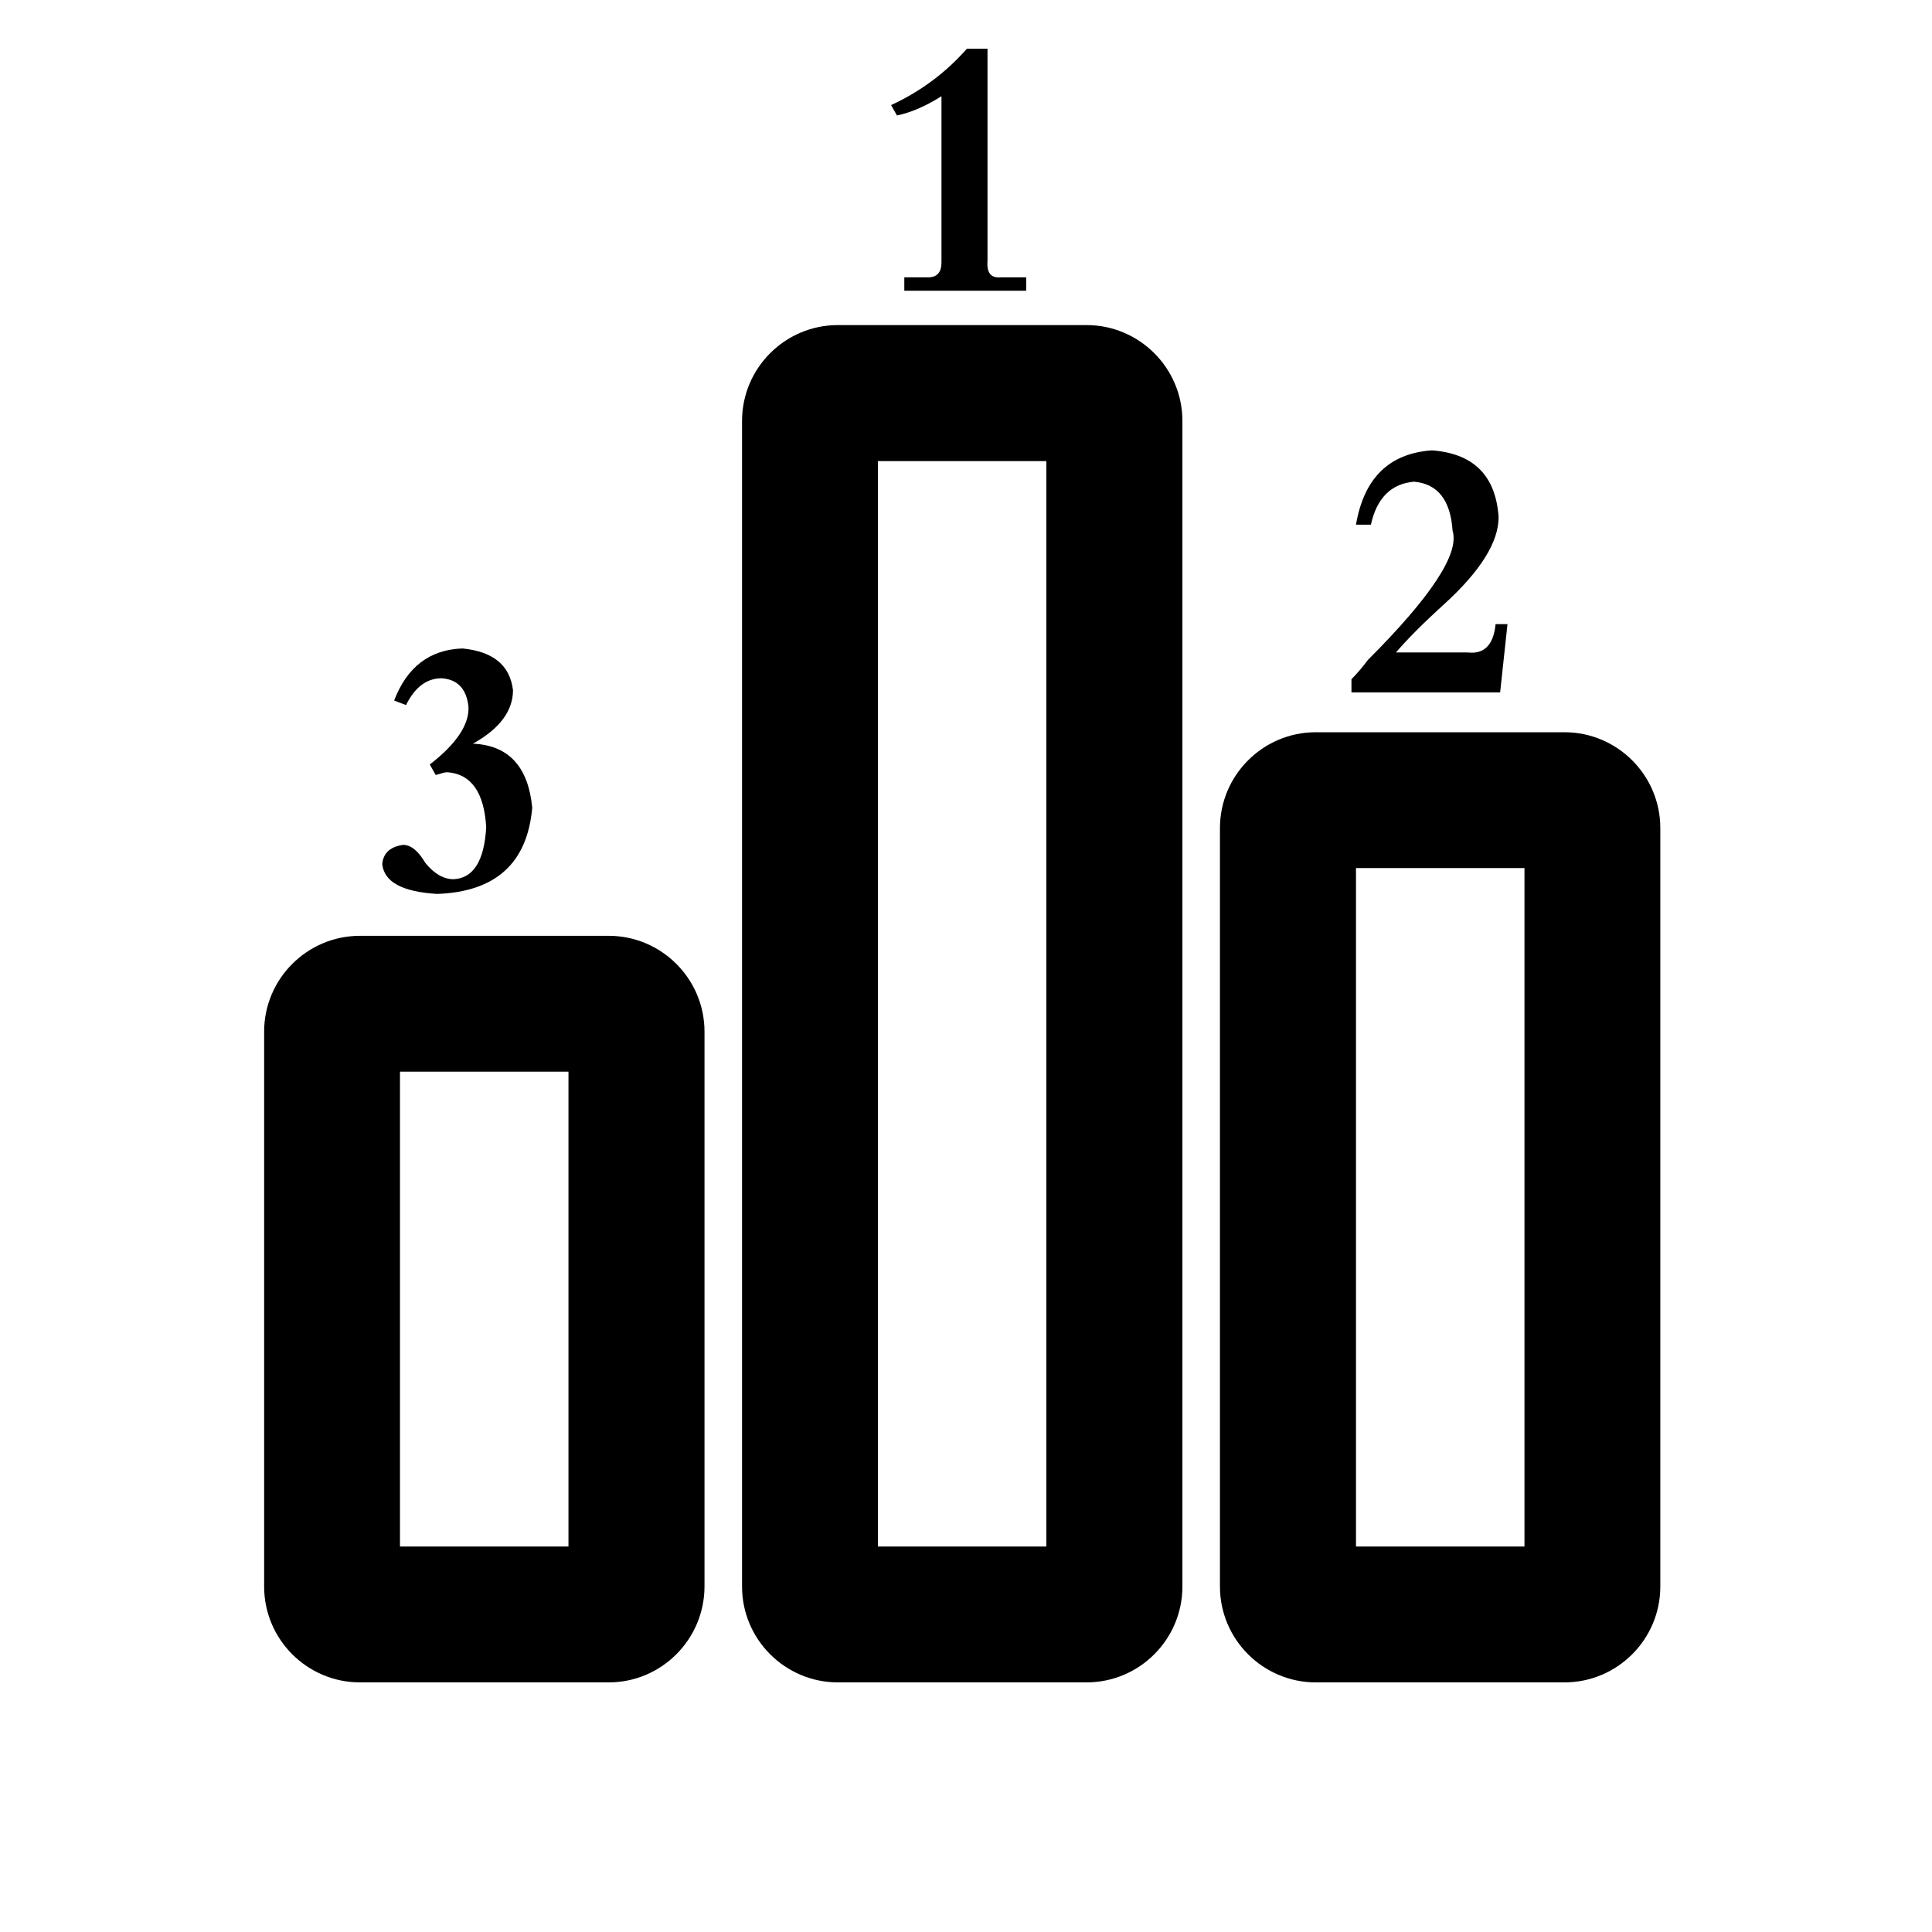 <?xml version="1.0" standalone="no"?><!DOCTYPE svg PUBLIC "-//W3C//DTD SVG 1.1//EN" "http://www.w3.org/Graphics/SVG/1.1/DTD/svg11.dtd"><svg t="1612682338669" class="icon" viewBox="0 0 1024 1024" version="1.1" xmlns="http://www.w3.org/2000/svg" p-id="2245" xmlns:xlink="http://www.w3.org/1999/xlink" width="200" height="200"><defs><style type="text/css"></style></defs><path d="M829.2 891.7H697.4c-28 0-50.8-22.8-50.8-50.8v-402c0-28 22.8-50.8 50.8-50.8h131.8c28 0 50.8 22.8 50.8 50.8v402c0 28-22.8 50.8-50.8 50.8z m-110.5-72H808V460.1h-89.3v359.6zM322.6 891.7H190.8c-28 0-50.8-22.8-50.8-50.8V546.8c0-28 22.8-50.8 50.8-50.8h131.8c28 0 50.8 22.8 50.8 50.8V841c-0.1 27.9-22.8 50.7-50.8 50.7z m-110.6-72h89.3V568H212v251.7zM575.9 891.7H444.1c-28 0-50.8-22.8-50.8-50.8V223.1c0-28 22.8-50.8 50.8-50.8h131.8c28 0 50.8 22.8 50.8 50.8v617.8c0 28-22.8 50.8-50.8 50.8z m-110.6-72h89.3V244.4h-89.3v575.3zM230.9 410.7l-3.1-5.5c14.2-11 21-21.3 20.5-30.7-1.1-9.5-5.8-14.4-14.2-15-7.9 0-14.2 4.7-18.9 14.2l-6.3-2.4c6.8-17.8 18.9-27 36.2-27.6 16.3 1.6 25.2 8.9 26.8 22.1 0 11-7.1 20.5-21.3 28.4h0.8c18.4 1.1 28.6 12.3 30.7 33.9-2.6 29.4-19.4 44.6-50.4 45.7-18.4-1.1-28.1-6.3-29.1-15.8 0.5-5.8 4.2-9.2 11-10.2 4.2 0 8.1 3.2 11.8 9.5 4.7 5.8 9.7 8.7 15 8.7 10.5-0.5 16.3-9.7 17.3-27.6-1.1-18.4-7.9-28.1-20.5-29.1-1.1 0-2.4 0.3-3.9 0.8-1.1 0.3-1.9 0.6-2.4 0.6z" p-id="2246"></path><path d="M523.4 25.7v112.6c-0.5 6.3 1.8 9.2 7.1 8.7h13.4v7.1h-64.6V147h12.6c4.7 0 7.1-2.6 7.1-7.9V51c-8.4 5.3-16.3 8.7-23.6 10.2l-3.1-5.5c15.8-7.3 29.1-17.3 40.2-29.9h10.9z" p-id="2247"></path><path d="M716.3 367.1V360c3.1-3.1 6-6.6 8.7-10.2 33.6-33.6 48.6-56.4 44.9-68.5-1.1-16.3-7.9-24.9-20.5-26-12.1 1.1-19.7 8.7-22.8 22.8h-7.9c4.2-24.7 17.6-37.8 40.2-39.4 22.1 1.6 33.9 13.4 35.4 35.4 0 13.1-9.5 28.4-28.4 45.7-11.6 10.5-20.2 19.2-26 26h37.8c8.9 1.1 13.9-3.9 15-15h6.3l-3.9 36.2h-78.8z" p-id="2248"></path></svg>